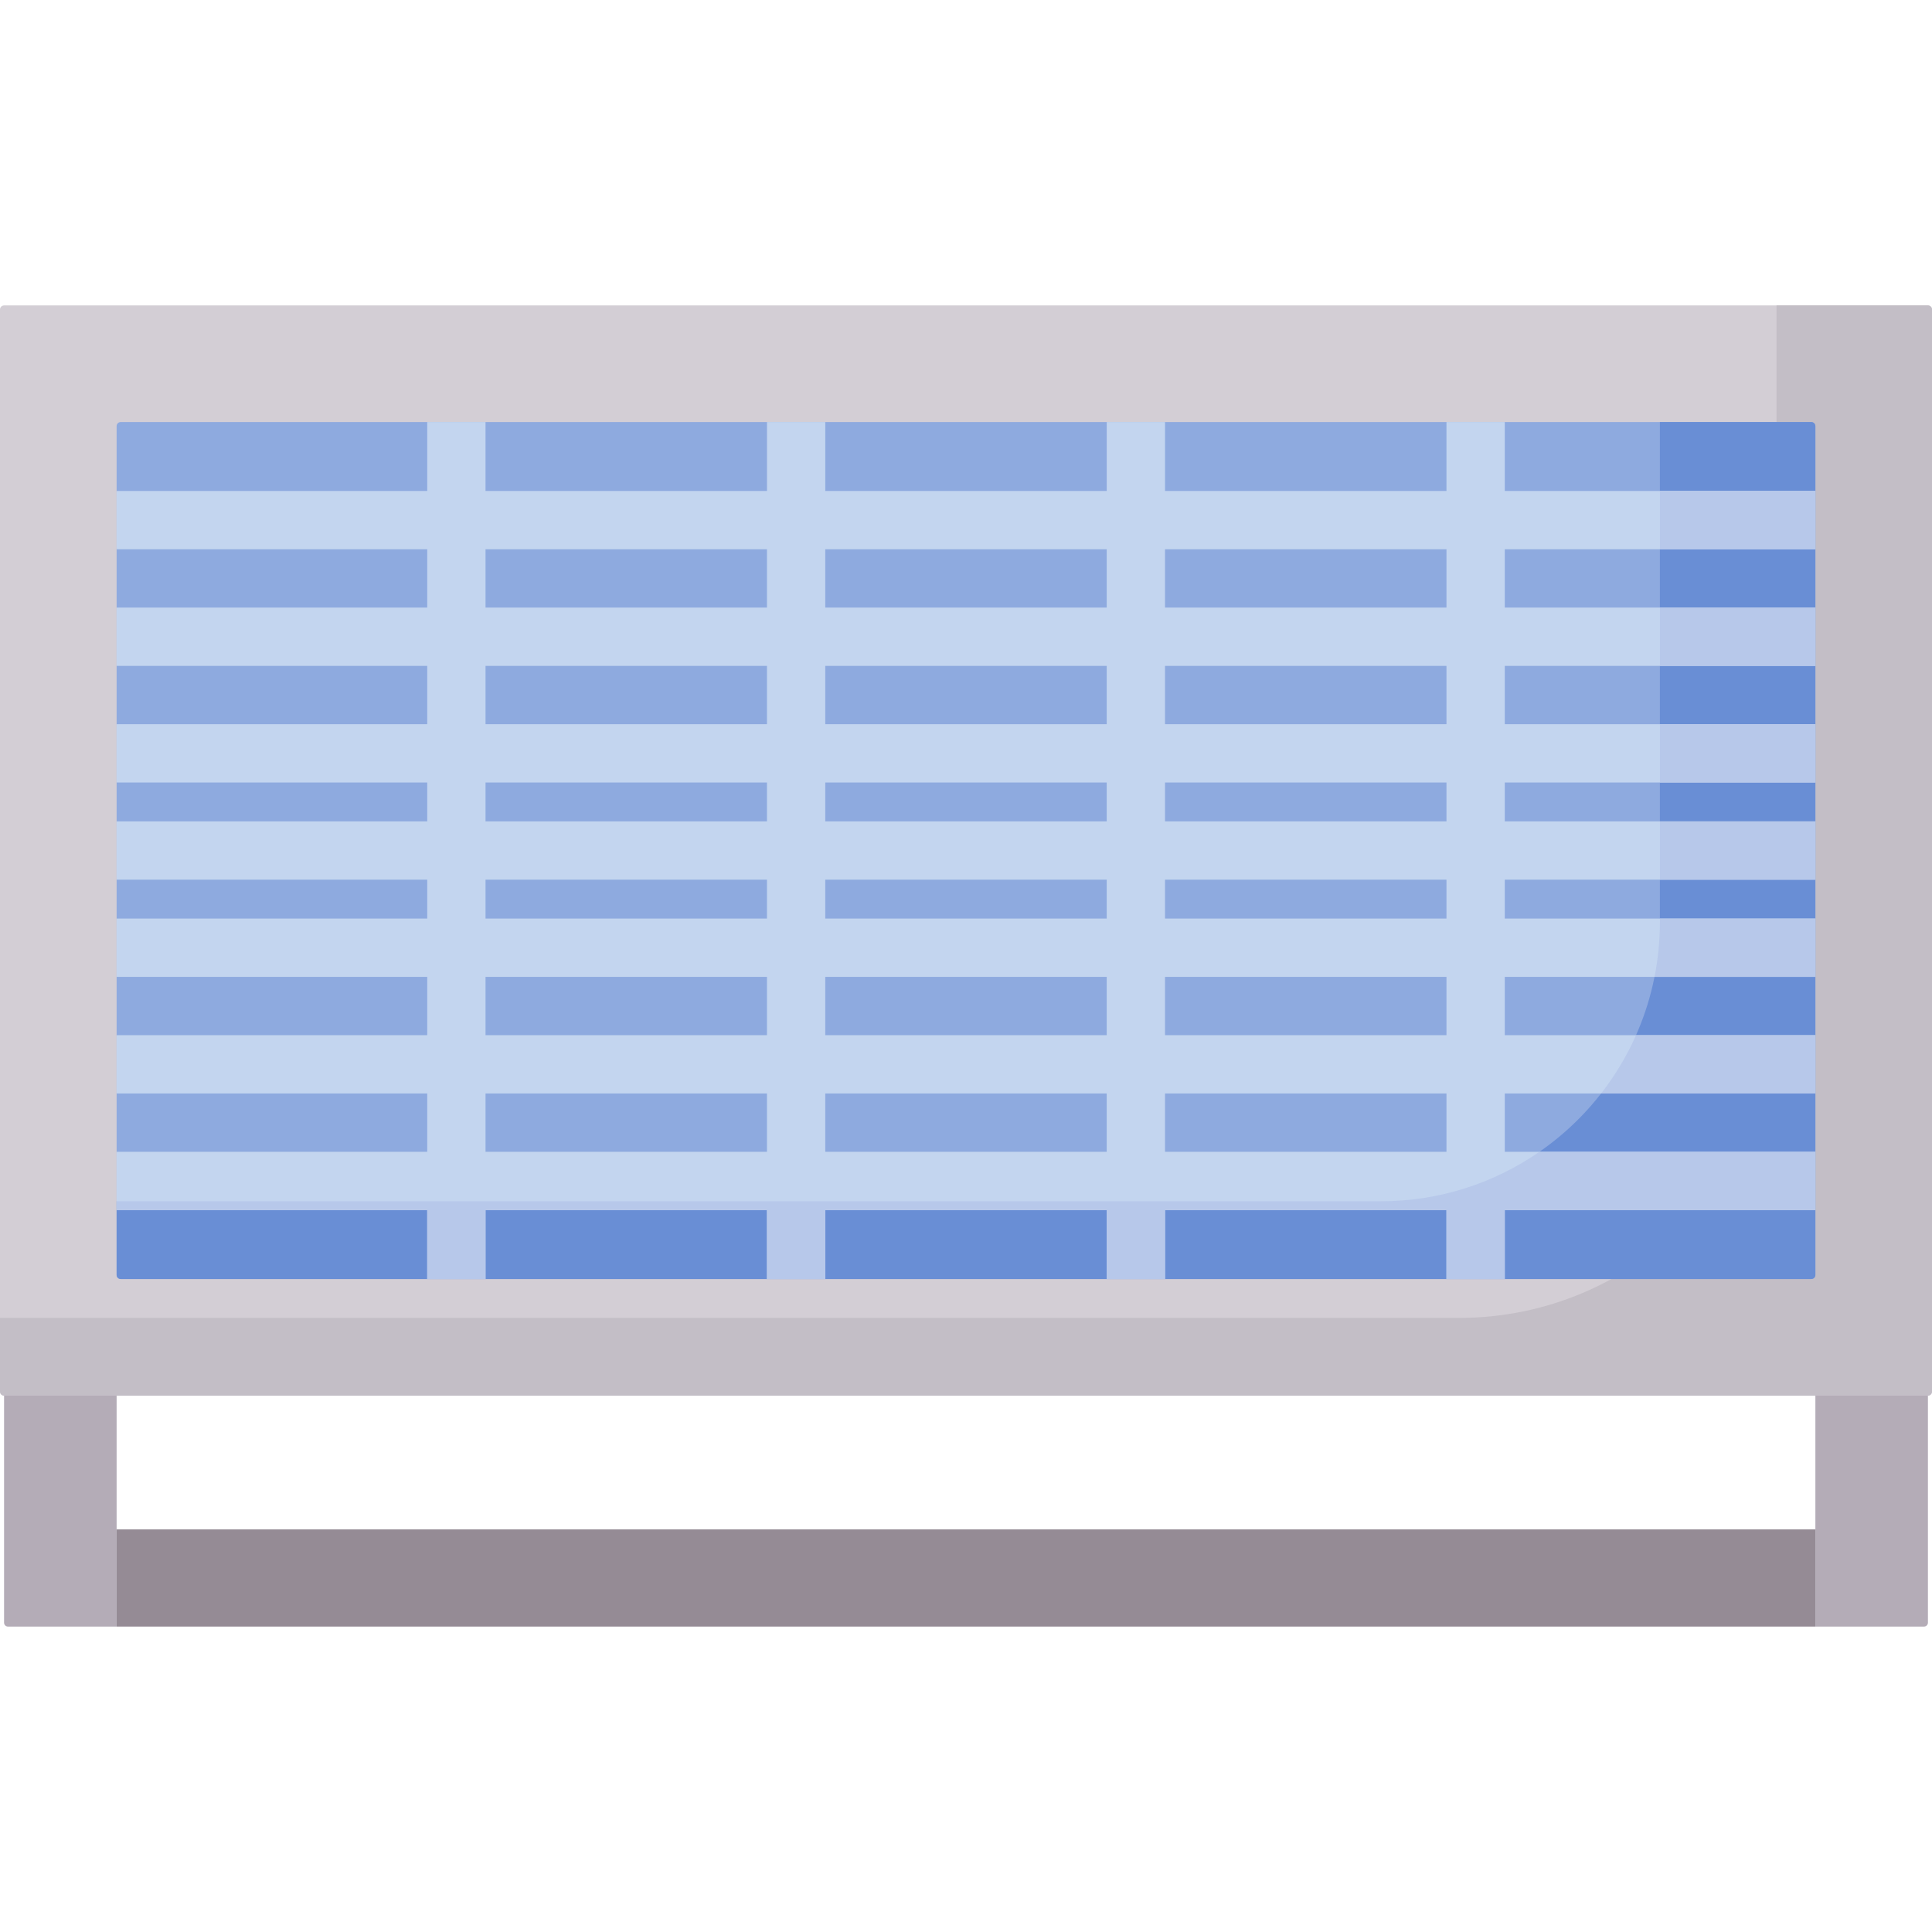 <svg id="Capa_1" enable-background="new 0 0 497 497" height="512" viewBox="0 0 497 497" width="512" xmlns="http://www.w3.org/2000/svg"><path d="m495.953 359.025h-494.906c-.578 0-1.047-.469-1.047-1.047v-278.362c0-.578.469-1.047 1.047-1.047h494.906c.578 0 1.047.469 1.047 1.047v278.361c0 .579-.469 1.048-1.047 1.048z" fill="#d3ced5"/><path d="m495.953 78.569h-38.953v178.811c0 45.091-36.553 81.644-81.644 81.644h-375.356v18.953c0 .578.469 1.047 1.047 1.047h494.906c.578 0 1.047-.469 1.047-1.047v-278.361c0-.578-.469-1.047-1.047-1.047z" fill="#c3bec6"/><path d="m30 327.978v-218.362c0-.578.469-1.047 1.047-1.047h434.906c.578 0 1.047.469 1.047 1.047v218.362c0 .578-.469 1.047-1.047 1.047h-434.906c-.578 0-1.047-.469-1.047-1.047z" fill="#8eaadf"/><path d="m465.953 108.569h-38.953v128.636c0 39.665-32.155 71.82-71.82 71.82h-325.18v18.953c0 .578.469 1.047 1.047 1.047h434.906c.578 0 1.047-.469 1.047-1.047v-218.362c0-.578-.469-1.047-1.047-1.047z" fill="#698ed5"/><path d="m30 418.431h-27.954c-.552 0-.999-.447-.999-.999v-58.407h28.953z" fill="#b4acb7"/><path d="m494.954 418.431h-27.954v-59.406h28.953v58.407c0 .552-.447.999-.999.999z" fill="#b4acb7"/><path d="m30 393.431h437v25h-437z" fill="#958b95"/><path d="m467 296.297h-79.9v-15h79.9v-15h-79.9v-15h79.9v-15h-79.9v-10h79.9v-15h-79.9v-10h79.9v-15h-79.9v-15h79.9v-15h-79.9v-15h79.9v-15h-79.9v-17.728h-15v17.728h-72.4v-17.728h-15v17.728h-72.4v-17.728h-15v17.728h-72.4v-17.728h-15v17.728h-79.9v15h79.9v15h-79.9v15h79.9v15h-79.9v15h79.9v10h-79.9v15h79.9v10h-79.9v15h79.9v15h-79.9v15h79.9v15h-79.9v15h79.9v17.728h15v-17.728h72.4v17.728h15v-17.728h72.4v17.728h15v-17.728h72.4v17.728h15v-17.728h79.9zm-269.7 0h-72.4v-15h72.4zm0-30h-72.4v-15h72.4zm0-30h-72.4v-10h72.4zm0-25h-72.4v-10h72.4zm0-25h-72.4v-15h72.4zm0-30h-72.4v-15h72.4zm87.4 140h-72.4v-15h72.4zm0-30h-72.4v-15h72.4zm0-30h-72.4v-10h72.4zm0-25h-72.4v-10h72.4zm0-25h-72.4v-15h72.4zm0-30h-72.4v-15h72.4zm87.4 140h-72.4v-15h72.4zm0-30h-72.4v-15h72.4zm0-30h-72.4v-10h72.4zm0-25h-72.4v-10h72.4zm0-25h-72.4v-15h72.4zm0-30h-72.4v-15h72.4z" fill="#c3d5ef"/><path d="m427 211.297h40v15h-40zm-15.124 70h55.124v-15h-46.137c-2.386 5.38-5.414 10.412-8.987 15zm-56.696 27.728h-325.18v2.272h79.9v17.728h15v-17.728h72.4v17.728h15v-17.728h72.4v17.728h15v-17.728h72.4v17.728h15v-17.728h79.9v-15h-70.989c-11.594 8.026-25.663 12.728-40.831 12.728zm71.82-71.82c0 4.823-.476 9.535-1.382 14.092h41.382v-15h-40zm0-95.908h40v-15h-40zm0 60h40v-15h-40zm0-30h40v-15h-40z" fill="#b7c8ea"/></svg>